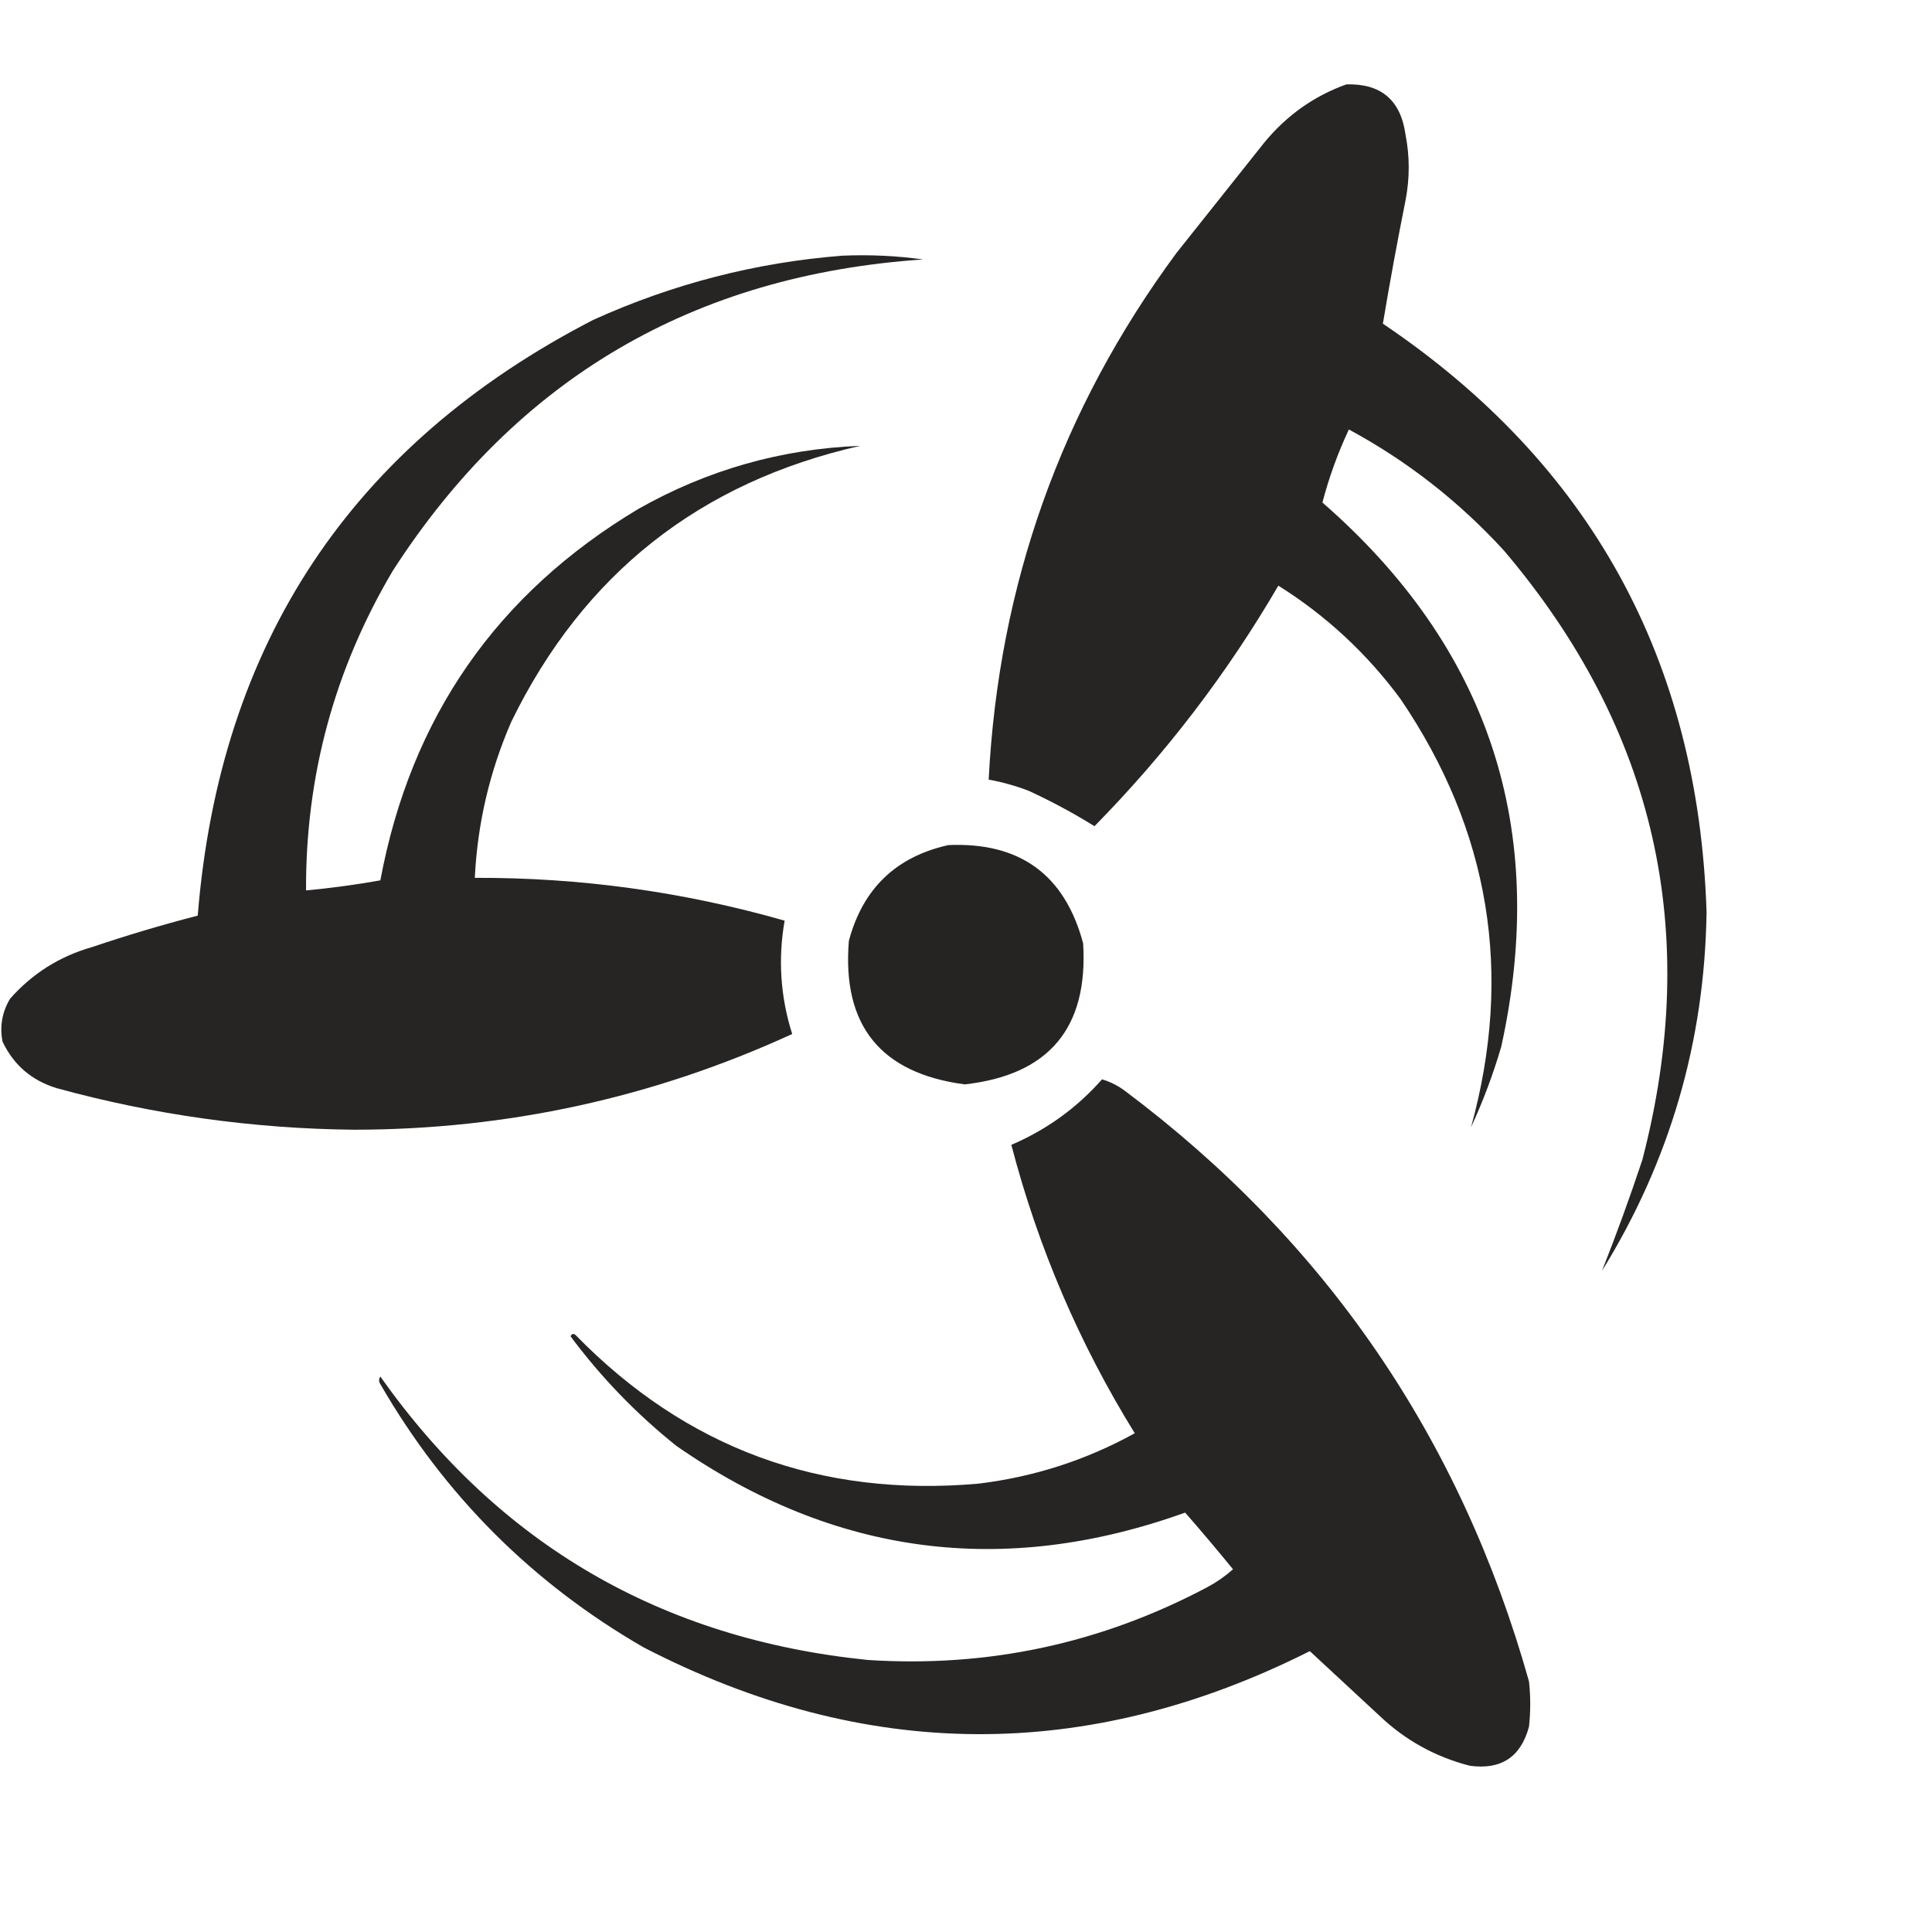 <?xml version="1.0" encoding="UTF-8"?>
<!DOCTYPE svg>
<svg xmlns="http://www.w3.org/2000/svg" version="1.1" width="767px" height="767px" style="shape-rendering:geometricPrecision; text-rendering:geometricPrecision; image-rendering:optimizeQuality; fill-rule:evenodd; clip-rule:evenodd" xmlns:xlink="http://www.w3.org/1999/xlink">
<g><path style="opacity:0.976" fill="#221f1f" d="M 534.5,33.5 C 548.265,33.093 556.098,39.759 558,53.5C 559.678,62.144 559.678,70.811 558,79.5C 554.73,95.846 551.73,112.179 549,128.5C 631.399,184.053 674.232,261.886 677.5,362C 676.775,413.416 662.941,460.916 636,504.5C 641.69,490.109 647.023,475.442 652,460.5C 675.544,370.032 657.211,289.366 597,218.5C 579.126,198.998 558.626,182.998 535.5,170.5C 531.076,179.947 527.576,189.614 525,199.5C 591.256,257.271 614.923,329.271 596,415.5C 592.789,426.466 588.789,437.132 584,447.5C 600.82,386.423 591.487,329.757 556,277.5C 542.65,259.418 526.484,244.418 507.5,232.5C 487.223,267.297 462.89,299.13 434.5,328C 426.332,322.908 417.665,318.241 408.5,314C 403.293,311.986 397.96,310.486 392.5,309.5C 396.454,232.122 421.287,162.456 467,100.5C 478.667,85.833 490.333,71.167 502,56.5C 510.866,45.761 521.7,38.095 534.5,33.5 Z"/></g>
<g><path style="opacity:0.976" fill="#221f1f" d="M 334.5,101.5 C 345.27,101.047 355.937,101.547 366.5,103C 275.328,109.143 205.161,150.31 156,226.5C 132.802,265.625 121.302,307.958 121.5,353.5C 131.427,352.565 141.26,351.231 151,349.5C 163.083,284.785 197.25,235.619 253.5,202C 280.86,186.545 310.193,178.211 341.5,177C 277.758,191.434 231.591,227.934 203,286.5C 194.385,306.292 189.552,326.959 188.5,348.5C 230.318,348.352 271.318,354.019 311.5,365.5C 308.823,380.722 309.823,395.722 314.5,410.5C 259.349,435.785 201.349,448.452 140.5,448.5C 100.432,448.086 61.099,442.586 22.5,432C 12.573,428.965 5.406,422.799 1,413.5C -0.162,407.443 0.838,401.777 4,396.5C 12.789,386.517 23.623,379.684 36.5,376C 50.369,371.321 64.369,367.154 78.5,363.5C 87.228,255.347 139.561,176.514 235.5,127C 267.13,112.677 300.13,104.177 334.5,101.5 Z"/></g>
<g><path style="opacity:0.98" fill="#221f1f" d="M 376.5,335.5 C 404.896,334.261 422.729,347.261 430,374.5C 432.088,408.078 416.421,426.745 383,430.5C 349.582,426.083 334.249,407.083 337,373.5C 342.537,352.794 355.704,340.128 376.5,335.5 Z"/></g>
<g><path style="opacity:0.975" fill="#221f1f" d="M 437.5,428.5 C 440.714,429.44 443.714,430.94 446.5,433C 526.372,492.847 579.872,571.014 607,667.5C 607.667,673.5 607.667,679.5 607,685.5C 603.767,697.539 595.934,702.705 583.5,701C 569.719,697.445 557.719,690.778 547.5,681C 538.333,672.5 529.167,664 520,655.5C 431.593,699.944 343.426,699.444 255.5,654C 211.333,628.5 176.5,593.667 151,549.5C 150.333,548.5 150.333,547.5 151,546.5C 198.185,613.195 262.685,650.695 344.5,659C 392.264,662.114 437.264,652.448 479.5,630C 483.11,628.056 486.443,625.723 489.5,623C 483.275,615.367 476.942,607.867 470.5,600.5C 398.478,626.37 331.145,617.537 268.5,574C 252.609,561.277 238.609,546.777 226.5,530.5C 227.002,529.479 227.668,529.312 228.5,530C 272.329,574.894 325.663,594.561 388.5,589C 410.505,586.331 431.172,579.664 450.5,569C 428.442,533.338 412.108,495.172 401.5,454.5C 415.477,448.516 427.477,439.85 437.5,428.5 Z"/></g>
</svg>
